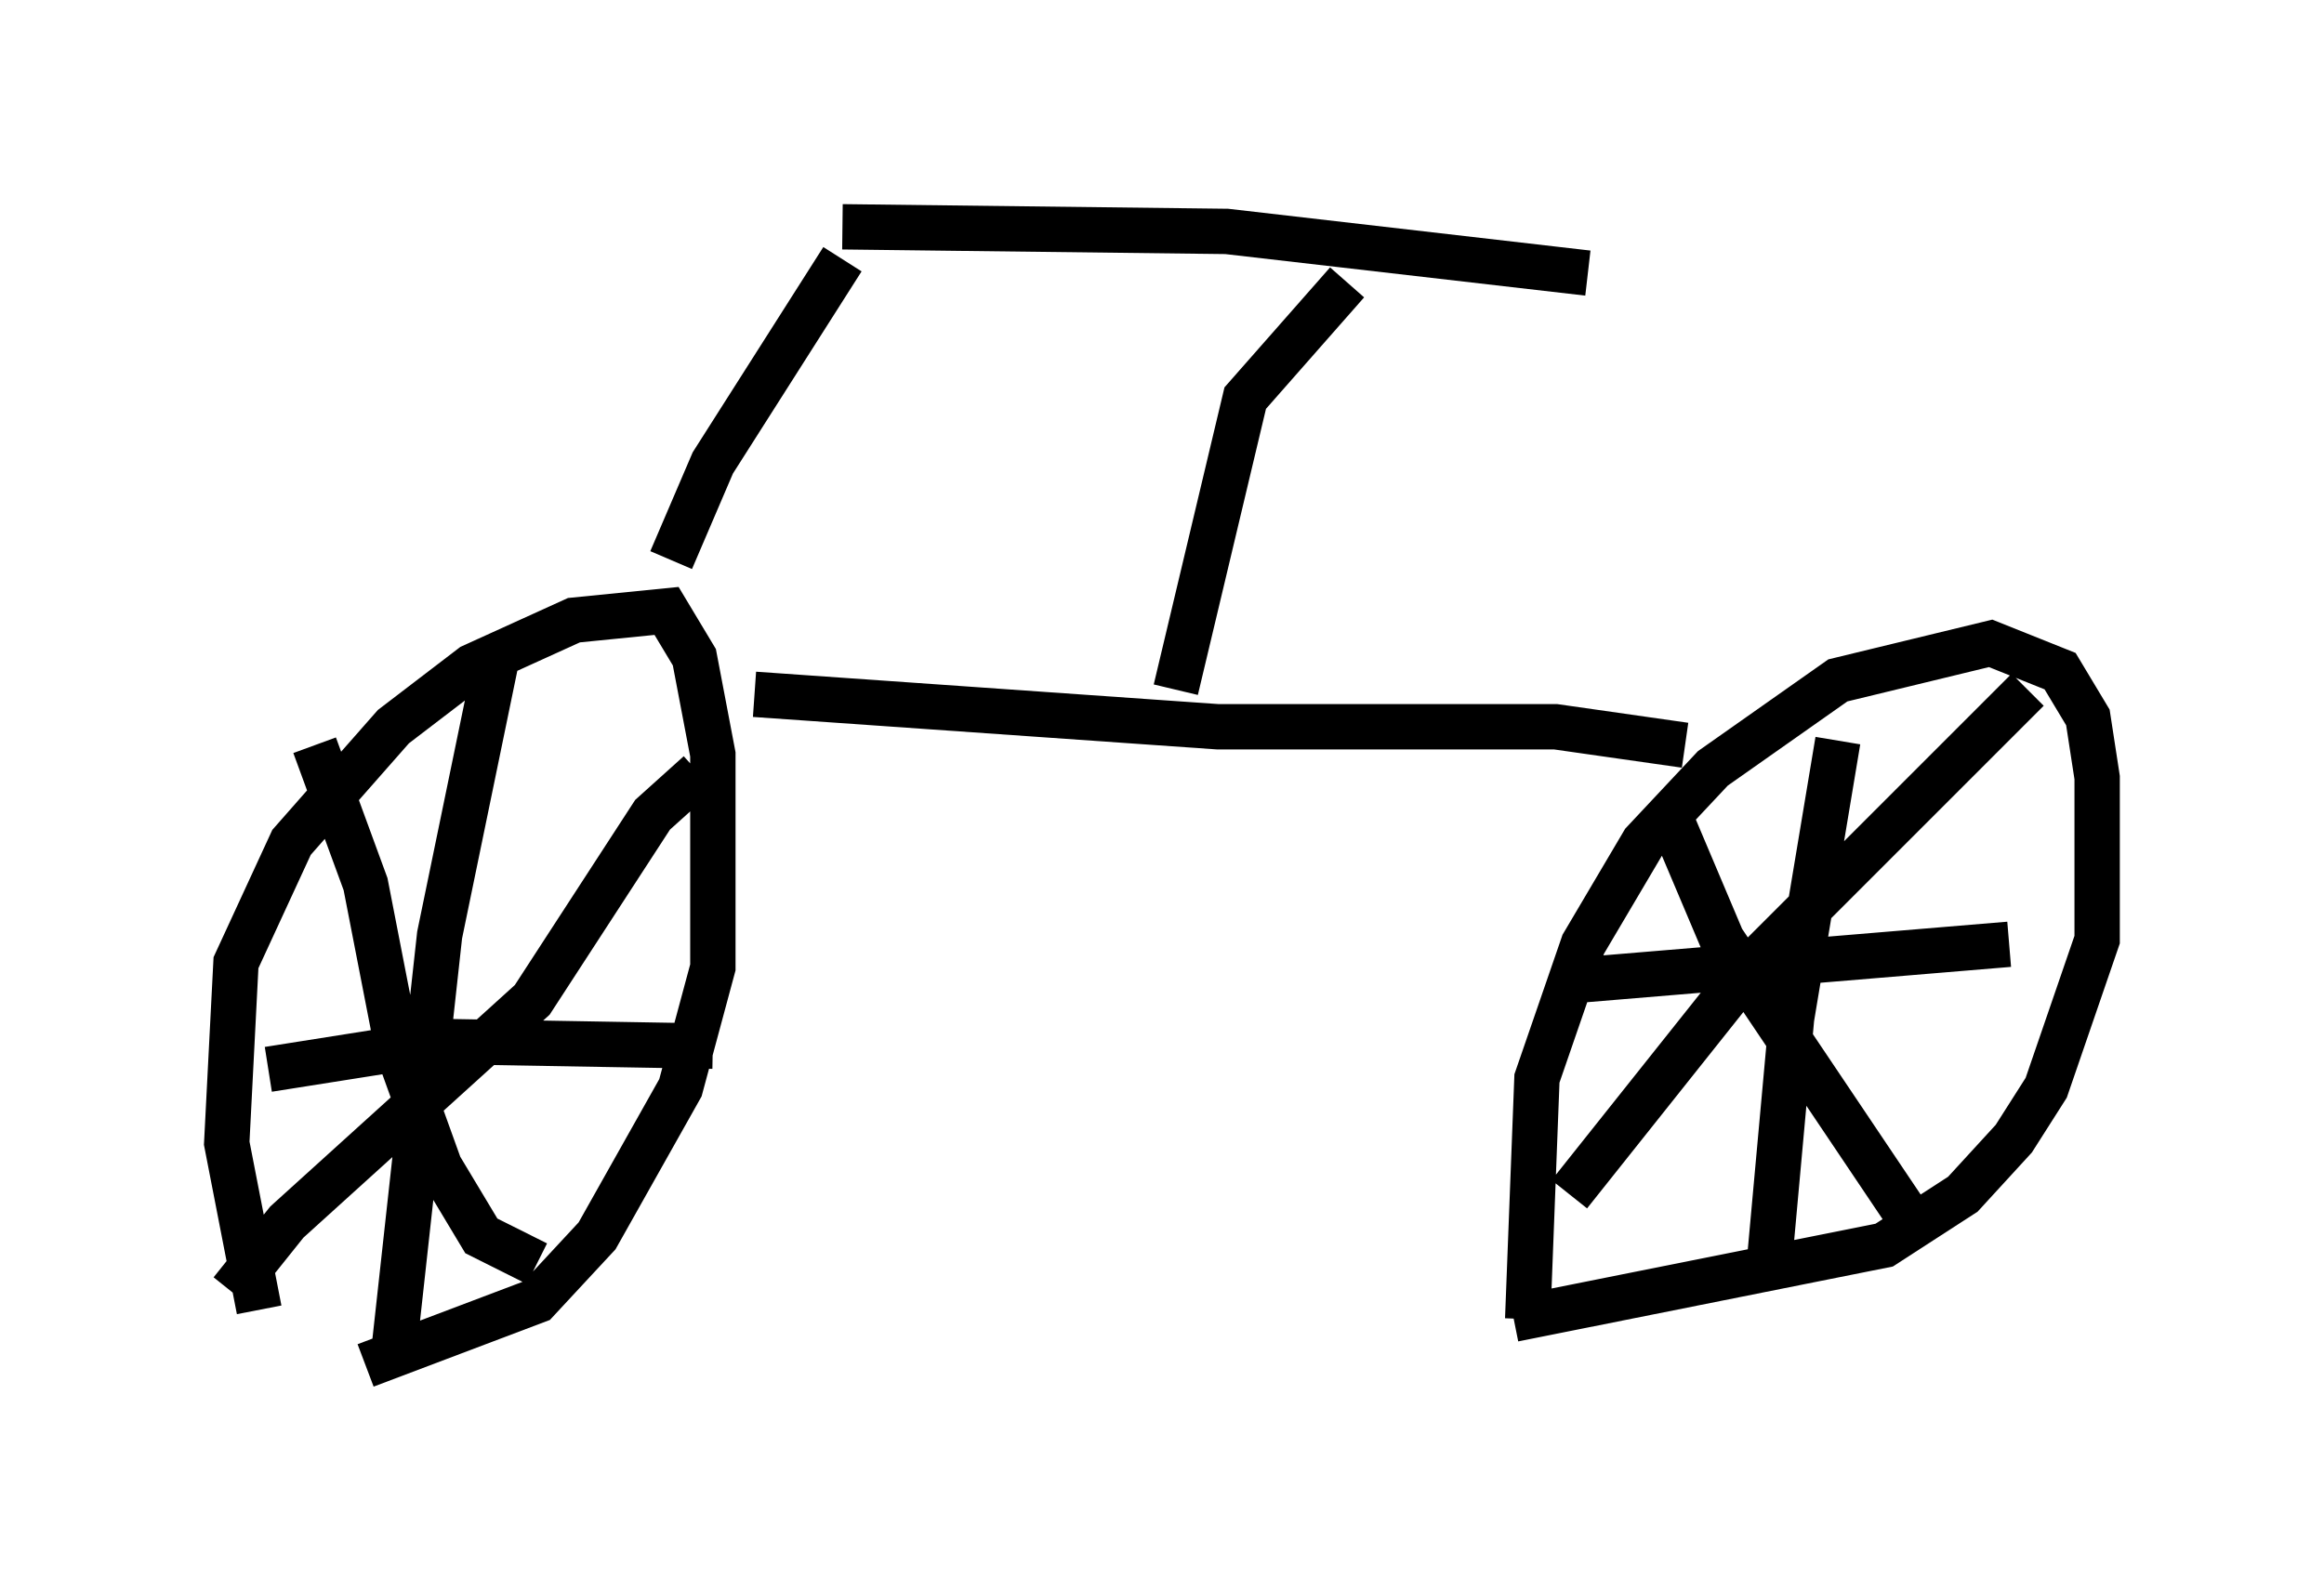<?xml version="1.0" encoding="utf-8" ?>
<svg baseProfile="full" height="35.113" version="1.1" width="51.242" xmlns="http://www.w3.org/2000/svg" xmlns:ev="http://www.w3.org/2001/xml-events" xmlns:xlink="http://www.w3.org/1999/xlink"><defs /><rect fill="white" height="35.113" width="51.242" x="0" y="0" /><path d="M6.429, 29.807 m-0.715, -0.919 l-0.715, -3.675 0.204, -3.981 l1.225, -2.654 2.246, -2.552 l1.735, -1.327 2.246, -1.021 l2.042, -0.204 0.613, 1.021 l0.408, 2.144 0.0, 4.696 l-0.715, 2.654 -1.838, 3.267 l-1.327, 1.429 -3.777, 1.429 m25.623, -1.021 l0.204, -5.308 1.021, -2.96 l1.327, -2.246 1.531, -1.633 l2.756, -1.94 3.369, -0.817 l1.531, 0.613 0.613, 1.021 l0.204, 1.327 0.0, 3.573 l-1.123, 3.267 -0.715, 1.123 l-1.123, 1.225 -1.735, 1.123 l-8.167, 1.633 m-26.44, -12.658 l1.123, 3.063 0.715, 3.675 l0.919, 2.552 0.919, 1.531 l1.225, 0.613 m-6.738, 0.613 l1.225, -1.531 5.41, -4.9 l2.654, -4.083 1.021, -0.919 m-4.39, -2.858 l-1.327, 6.431 -1.021, 9.29 m-2.756, -6.329 l3.879, -0.613 5.921, 0.102 m21.131, -5.002 l1.123, 2.654 4.39, 6.533 m-7.758, -0.919 l3.981, -5.002 6.125, -6.125 m-10.208, 6.431 l9.8, -0.817 m-3.777, -4.492 l-1.021, 6.125 -0.51, 5.615 m-22.356, -12.761 l10.208, 0.715 7.452, 0.0 l2.858, 0.408 m-22.356, -4.083 l0.919, -2.144 2.858, -4.492 m0.0, -0.715 l8.473, 0.102 7.963, 0.919 m-9.086, 9.188 l1.531, -6.431 2.246, -2.552 " fill="none" stroke="black" stroke-width="1" /></svg>